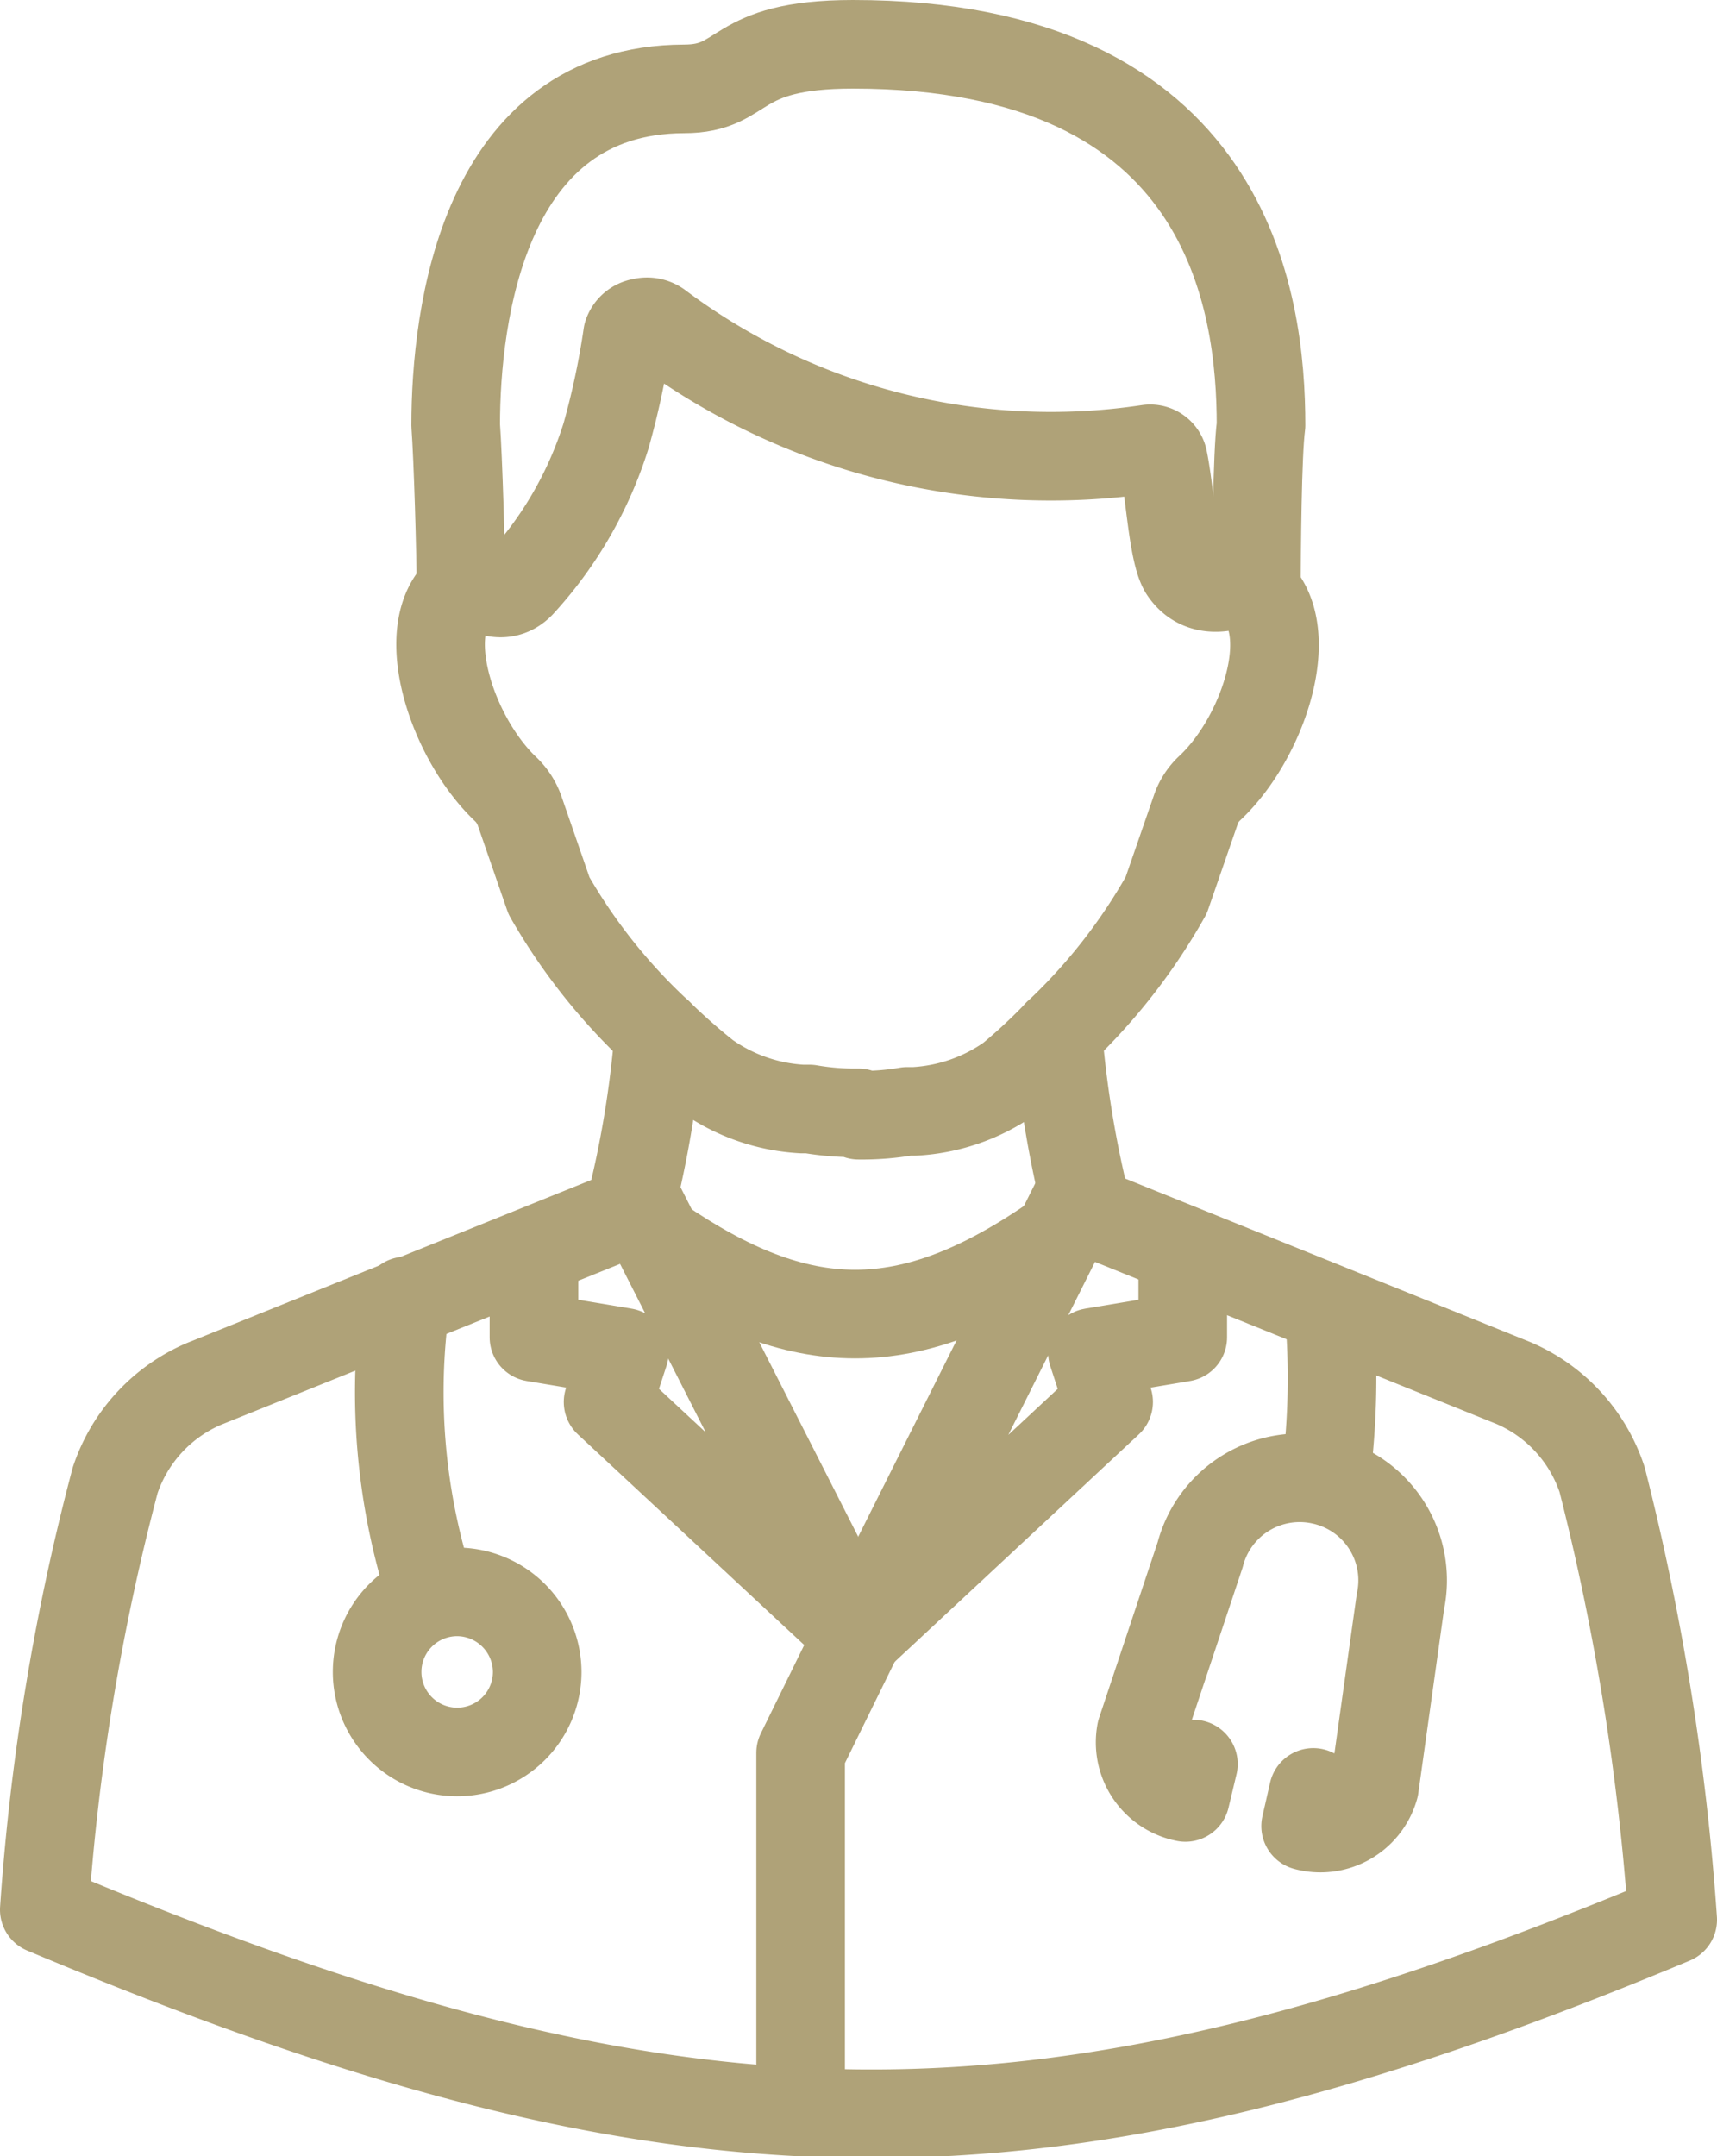 <svg xmlns="http://www.w3.org/2000/svg" viewBox="0 0 58.14 73"><defs><style>.cls-1,.cls-2{fill:none;stroke:#afa278;stroke-linejoin:round;stroke-width:3px;}.cls-1{stroke-linecap:round;}</style></defs><g id="Warstwa_2" data-name="Warstwa 2"><g id="Warstwa_1-2" data-name="Warstwa 1"><path class="cls-1" d="M14.62,54a21.92,21.92,0,0,1-.88-9.95"/><path class="cls-1" d="M18.19,56.62a2.71,2.71,0,1,1-2.71-2.72A2.72,2.72,0,0,1,18.19,56.62Z"/><path class="cls-1" d="M45,44.33A26.08,26.08,0,0,1,44.89,50"/><path class="cls-1" d="M40.41,59.73l-.27,1.13a1.9,1.9,0,0,1-1.5-2.22l2-6a3.48,3.48,0,0,1,4.17-2.51h0a3.47,3.47,0,0,1,2.61,4.1l-.88,6.28a1.9,1.9,0,0,1-2.33,1.32l.26-1.14"/><path class="cls-1" d="M36.79,41h0l.66.26,13.8,5.57a5.4,5.4,0,0,1,3,3.27A83.68,83.68,0,0,1,56.64,65c-21.53,9-33.77,8.63-55.14-.34A77.43,77.43,0,0,1,3.9,50.12a5.42,5.42,0,0,1,3-3.26l9.28-3.74,4.56-1.84.64-.25"/><path class="cls-1" d="M15.61,20.07c0-1.38-.1-4.58-.18-5.67,0-3.75.94-11.37,7.73-11.39,2.16,0,1.56-1.51,5.72-1.51,12.76,0,13.82,8.74,13.82,12.9-.13,1-.15,4.18-.16,5.69"/><path class="cls-1" d="M29.07,37.76a9,9,0,0,0,1.65-.13l.25,0a6.2,6.2,0,0,0,3.24-1.13A19,19,0,0,0,35.82,35a19.6,19.6,0,0,0,3.67-4.69l1-2.89a1.76,1.76,0,0,1,.48-.74c1.94-1.82,3.22-5.93,1.06-7,0,0-1.24.66-1.93-.35-.38-.55-.48-2.66-.71-3.77a.45.45,0,0,0-.5-.36,22.15,22.15,0,0,1-16.55-4.15.68.68,0,0,0-.61-.13.6.6,0,0,0-.48.41,27,27,0,0,1-.73,3.43,13.29,13.29,0,0,1-2.88,5c-.7.75-1.6-.06-1.6-.06-2.15,1-.88,5.14,1.06,7a1.88,1.88,0,0,1,.49.74l1,2.89A19.54,19.54,0,0,0,22.31,35a20.73,20.73,0,0,0,1.61,1.42,6.2,6.2,0,0,0,3.24,1.13l.25,0a9,9,0,0,0,1.66.13"/><path class="cls-1" d="M35.82,35a36.59,36.59,0,0,0,1,6"/><path class="cls-1" d="M22.31,35a35.55,35.55,0,0,1-1,6"/><polyline class="cls-2" points="36.62 40.29 35.8 41.93 35.8 41.93 29.07 55.36 37.54 47.47 36.99 45.79 40.05 45.28 40.05 42.34"/><polyline class="cls-2" points="21.48 40.43 22.3 42.05 22.3 42.05 29.07 55.36 20.59 47.47 21.14 45.79 18.08 45.28 18.08 42.34"/><path class="cls-2" d="M22.3,42h0c4.8,3.28,8.44,3.41,13.5-.12h0"/><polyline class="cls-2" points="29.07 55.36 27.11 59.35 27.11 71.44"/></g></g></svg>